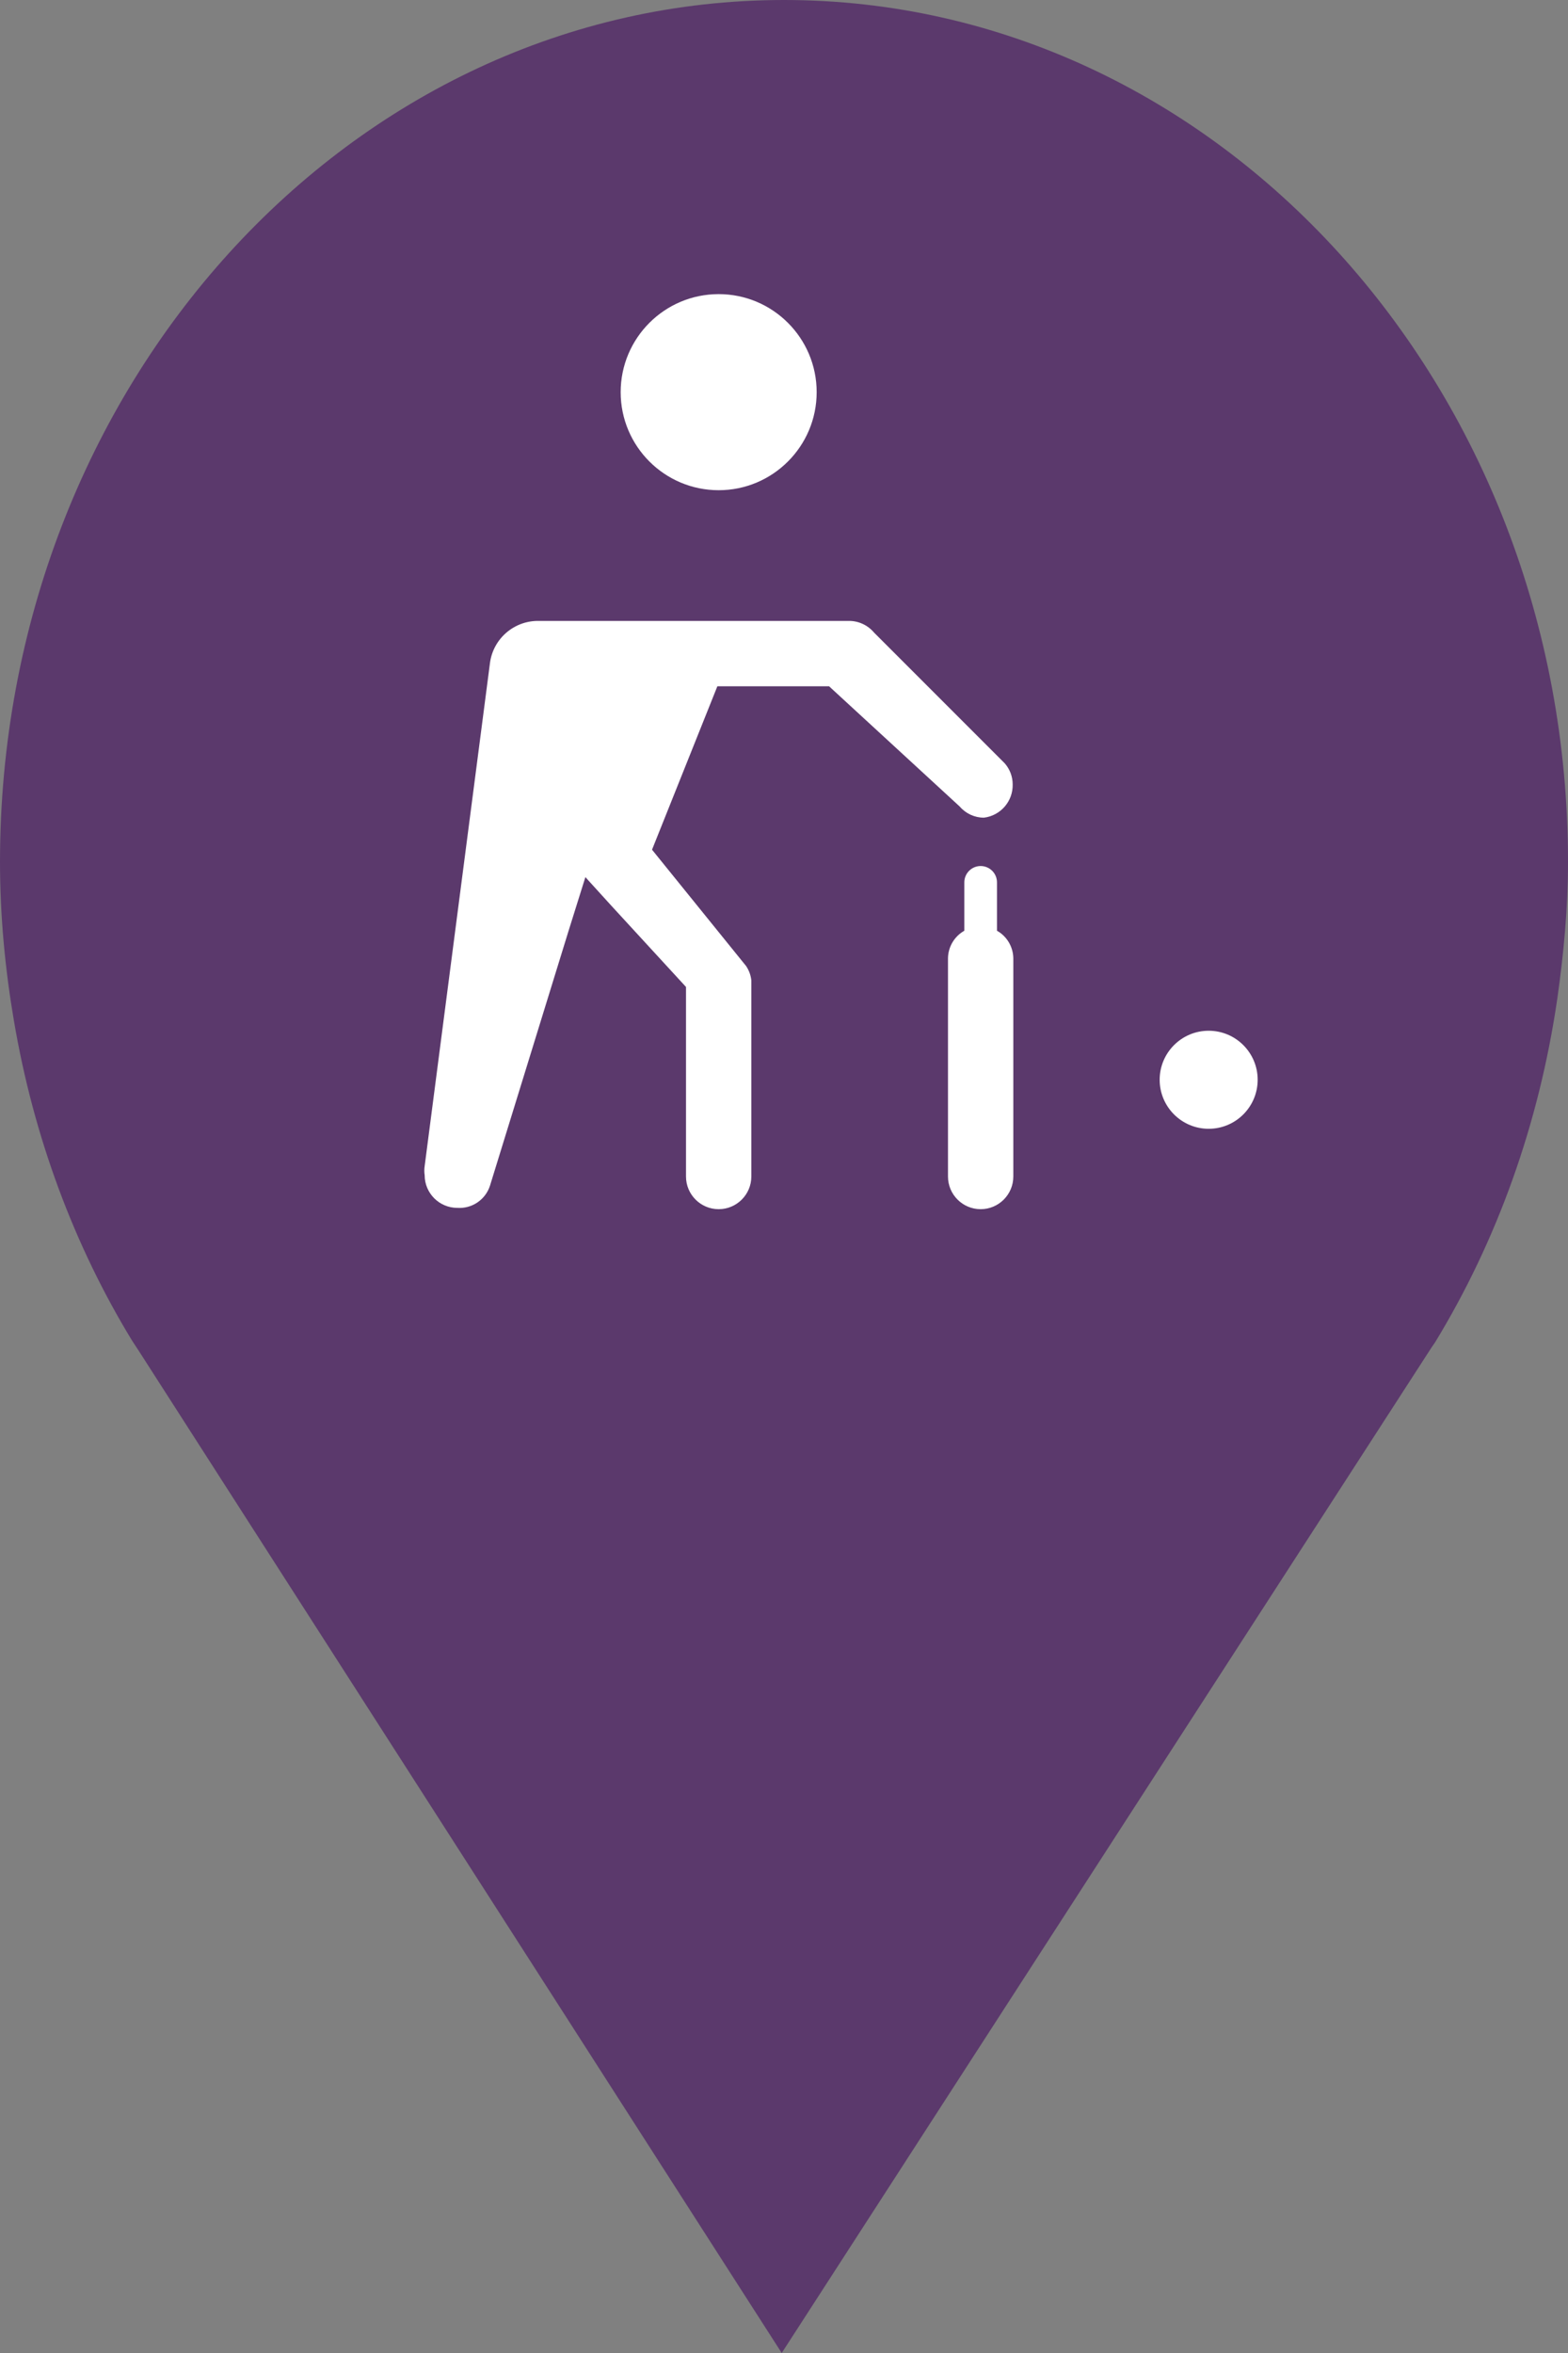 <?xml version="1.0" encoding="utf-8"?> <!DOCTYPE svg PUBLIC "-//W3C//DTD SVG 1.1//EN" "http://www.w3.org/Graphics/SVG/1.1/DTD/svg11.dtd"><svg version="1.1" id="marker-circle-blue" xmlns="http://www.w3.org/2000/svg" xmlns:xlink="http://www.w3.org/1999/xlink" x="0px"  y="0px" width="24px" height="36px" viewBox="0 0 24 36" enable-background="new 0 0 24 36" xml:space="preserve"><rect x="0" y="0" width="24" height="36" fill="#808080" stroke="none"/><path fill="#5B396C" d="M12,0C5.371,0,0,5.903,0,13.187c0,0.829,0.079,1.643,0.212,2.424c0.302,1.785,0.924,3.448,1.81,4.901
	l0.107,0.163L11.965,36l9.952-15.393l0.045-0.064c0.949-1.555,1.595-3.343,1.875-5.269C23.934,14.589,24,13.899,24,13.187
	C24,5.905,18.629,0,12,0z"></path><path fill="#ffffff" transform="translate(4.5 4.5)" d="M8,1.5C8,2.328,7.328,3,6.5,3S5,2.328,5,1.5S5.672,0,6.5,0S8,0.672,8,1.5zM10.88,7.18L10.88,7.18l-2,-2l0,0l0,0C8.781,5.062,8.634,4.995,8.48,5H3.75C3.374,4.992,3.051,5.267,3,5.64l0,0l-1,7.7l0,0c-0.007,0.046,-0.007,0.094,0,0.14c0,0.276,0.224,0.5,0.5,0.5c0.225,0.015,0.431,-0.125,0.5,-0.34l0,0l1.2,-3.89l0,0l0.26,-0.83l0.4,0.44l0,0L6,10.6v2.9C6,13.776,6.224,14,6.5,14S7,13.776,7,13.5v-3l0,0l0,0c-0.008,-0.079,-0.036,-0.154,-0.08,-0.22l0,0L5.48,8.5l1,-2.5h1.71l2,1.84l0,0c0.093,0.108,0.228,0.17,0.37,0.17C10.816,7.979,11.007,7.758,11,7.5C11,7.382,10.957,7.269,10.88,7.18zM14,11.27c-0.414,0,-0.75,0.336,-0.75,0.75s0.336,0.75,0.75,0.75s0.75,-0.336,0.75,-0.75S14.414,11.27,14,11.27zM10.76,9.74V9c0,-0.138,-0.112,-0.25,-0.25,-0.25S10.26,8.862,10.26,9v0.74c-0.152,0.086,-0.247,0.245,-0.25,0.42v3.34c0,0.276,0.224,0.5,0.5,0.5s0.5,-0.224,0.5,-0.5v-3.34C11.007,9.986,10.912,9.825,10.76,9.74z"></path> </svg>
